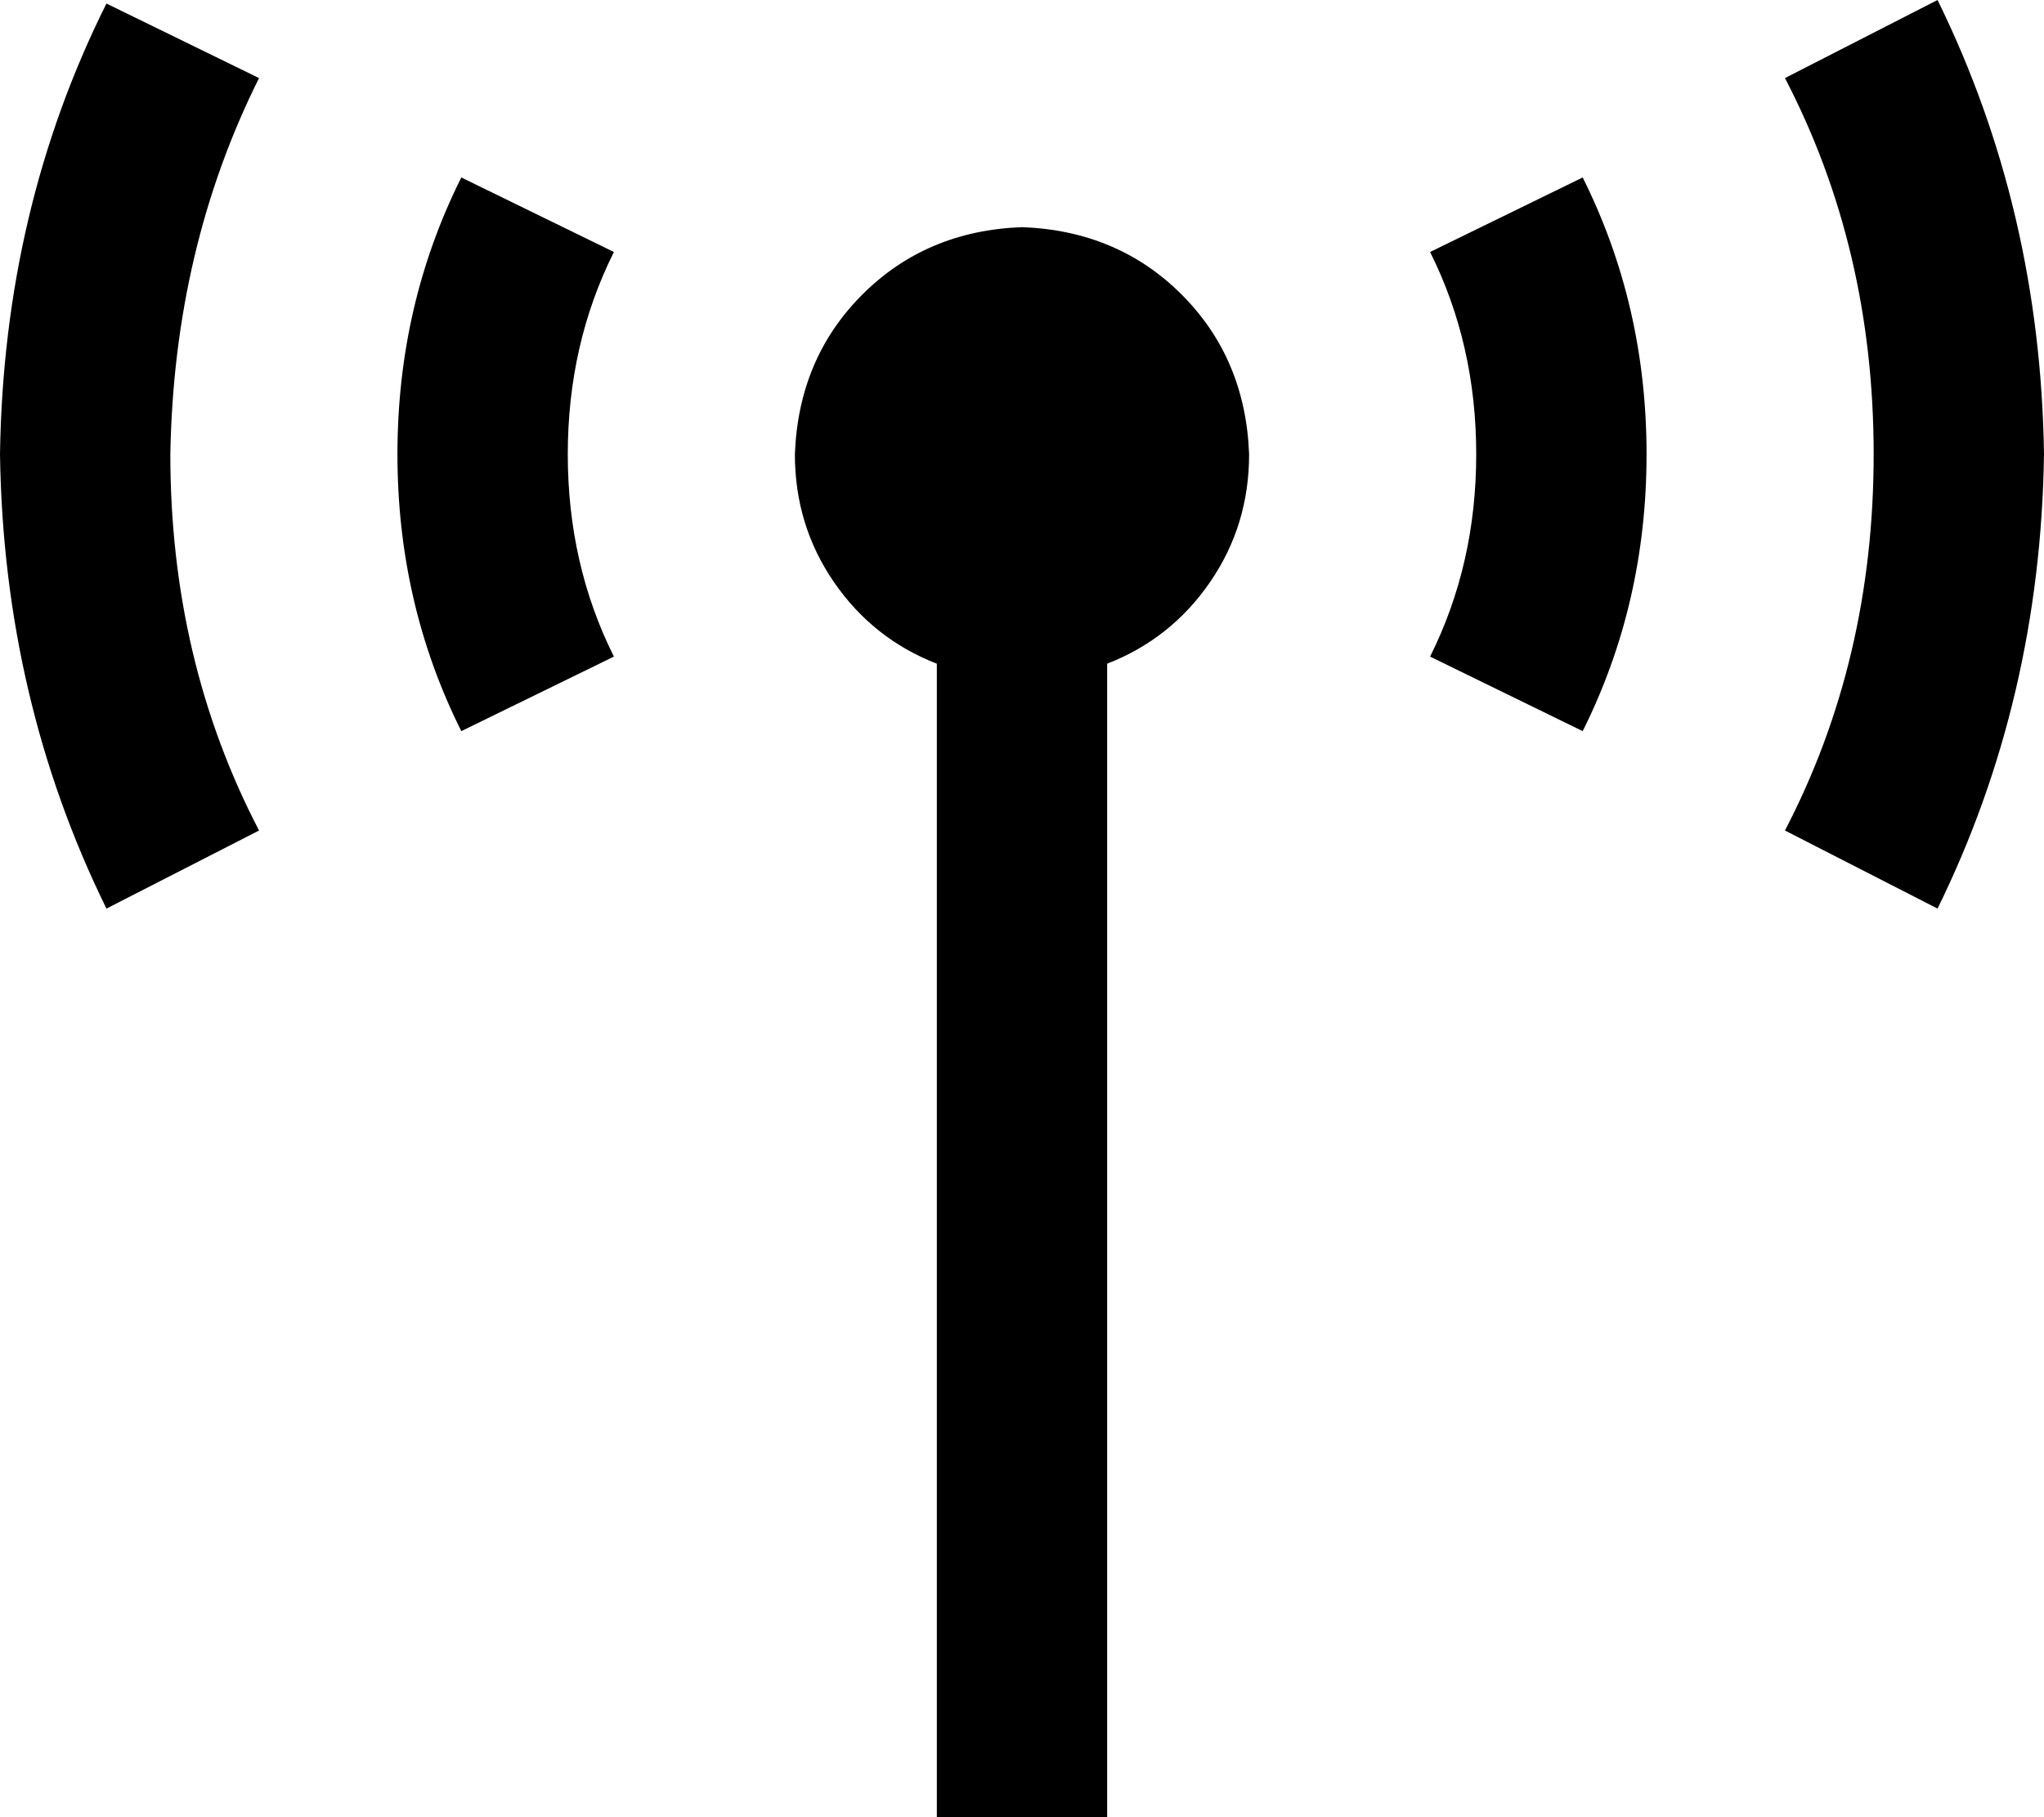 <svg xmlns="http://www.w3.org/2000/svg" viewBox="0 0 576 512">
  <path d="M 528 128 Q 528 70 503 22 L 546 0 L 546 0 Q 575 59 576 128 Q 575 197 546 256 L 503 234 L 503 234 Q 528 186 528 128 L 528 128 Z M 48 128 Q 48 186 73 234 L 30 256 L 30 256 Q 1 197 0 128 Q 1 59 30 1 L 73 22 L 73 22 Q 49 70 48 128 L 48 128 Z M 112 128 Q 112 86 130 50 L 173 71 L 173 71 Q 160 97 160 128 Q 160 159 173 185 L 130 206 L 130 206 Q 112 170 112 128 L 112 128 Z M 464 128 Q 464 170 446 206 L 403 185 L 403 185 Q 416 159 416 128 Q 416 97 403 71 L 446 50 L 446 50 Q 464 86 464 128 L 464 128 Z M 352 128 Q 352 148 341 164 L 341 164 L 341 164 Q 330 180 312 187 L 312 488 L 312 488 L 312 512 L 312 512 L 264 512 L 264 512 L 264 488 L 264 488 L 264 187 L 264 187 Q 246 180 235 164 Q 224 148 224 128 Q 225 101 243 83 Q 261 65 288 64 Q 315 65 333 83 Q 351 101 352 128 L 352 128 Z" />
</svg>